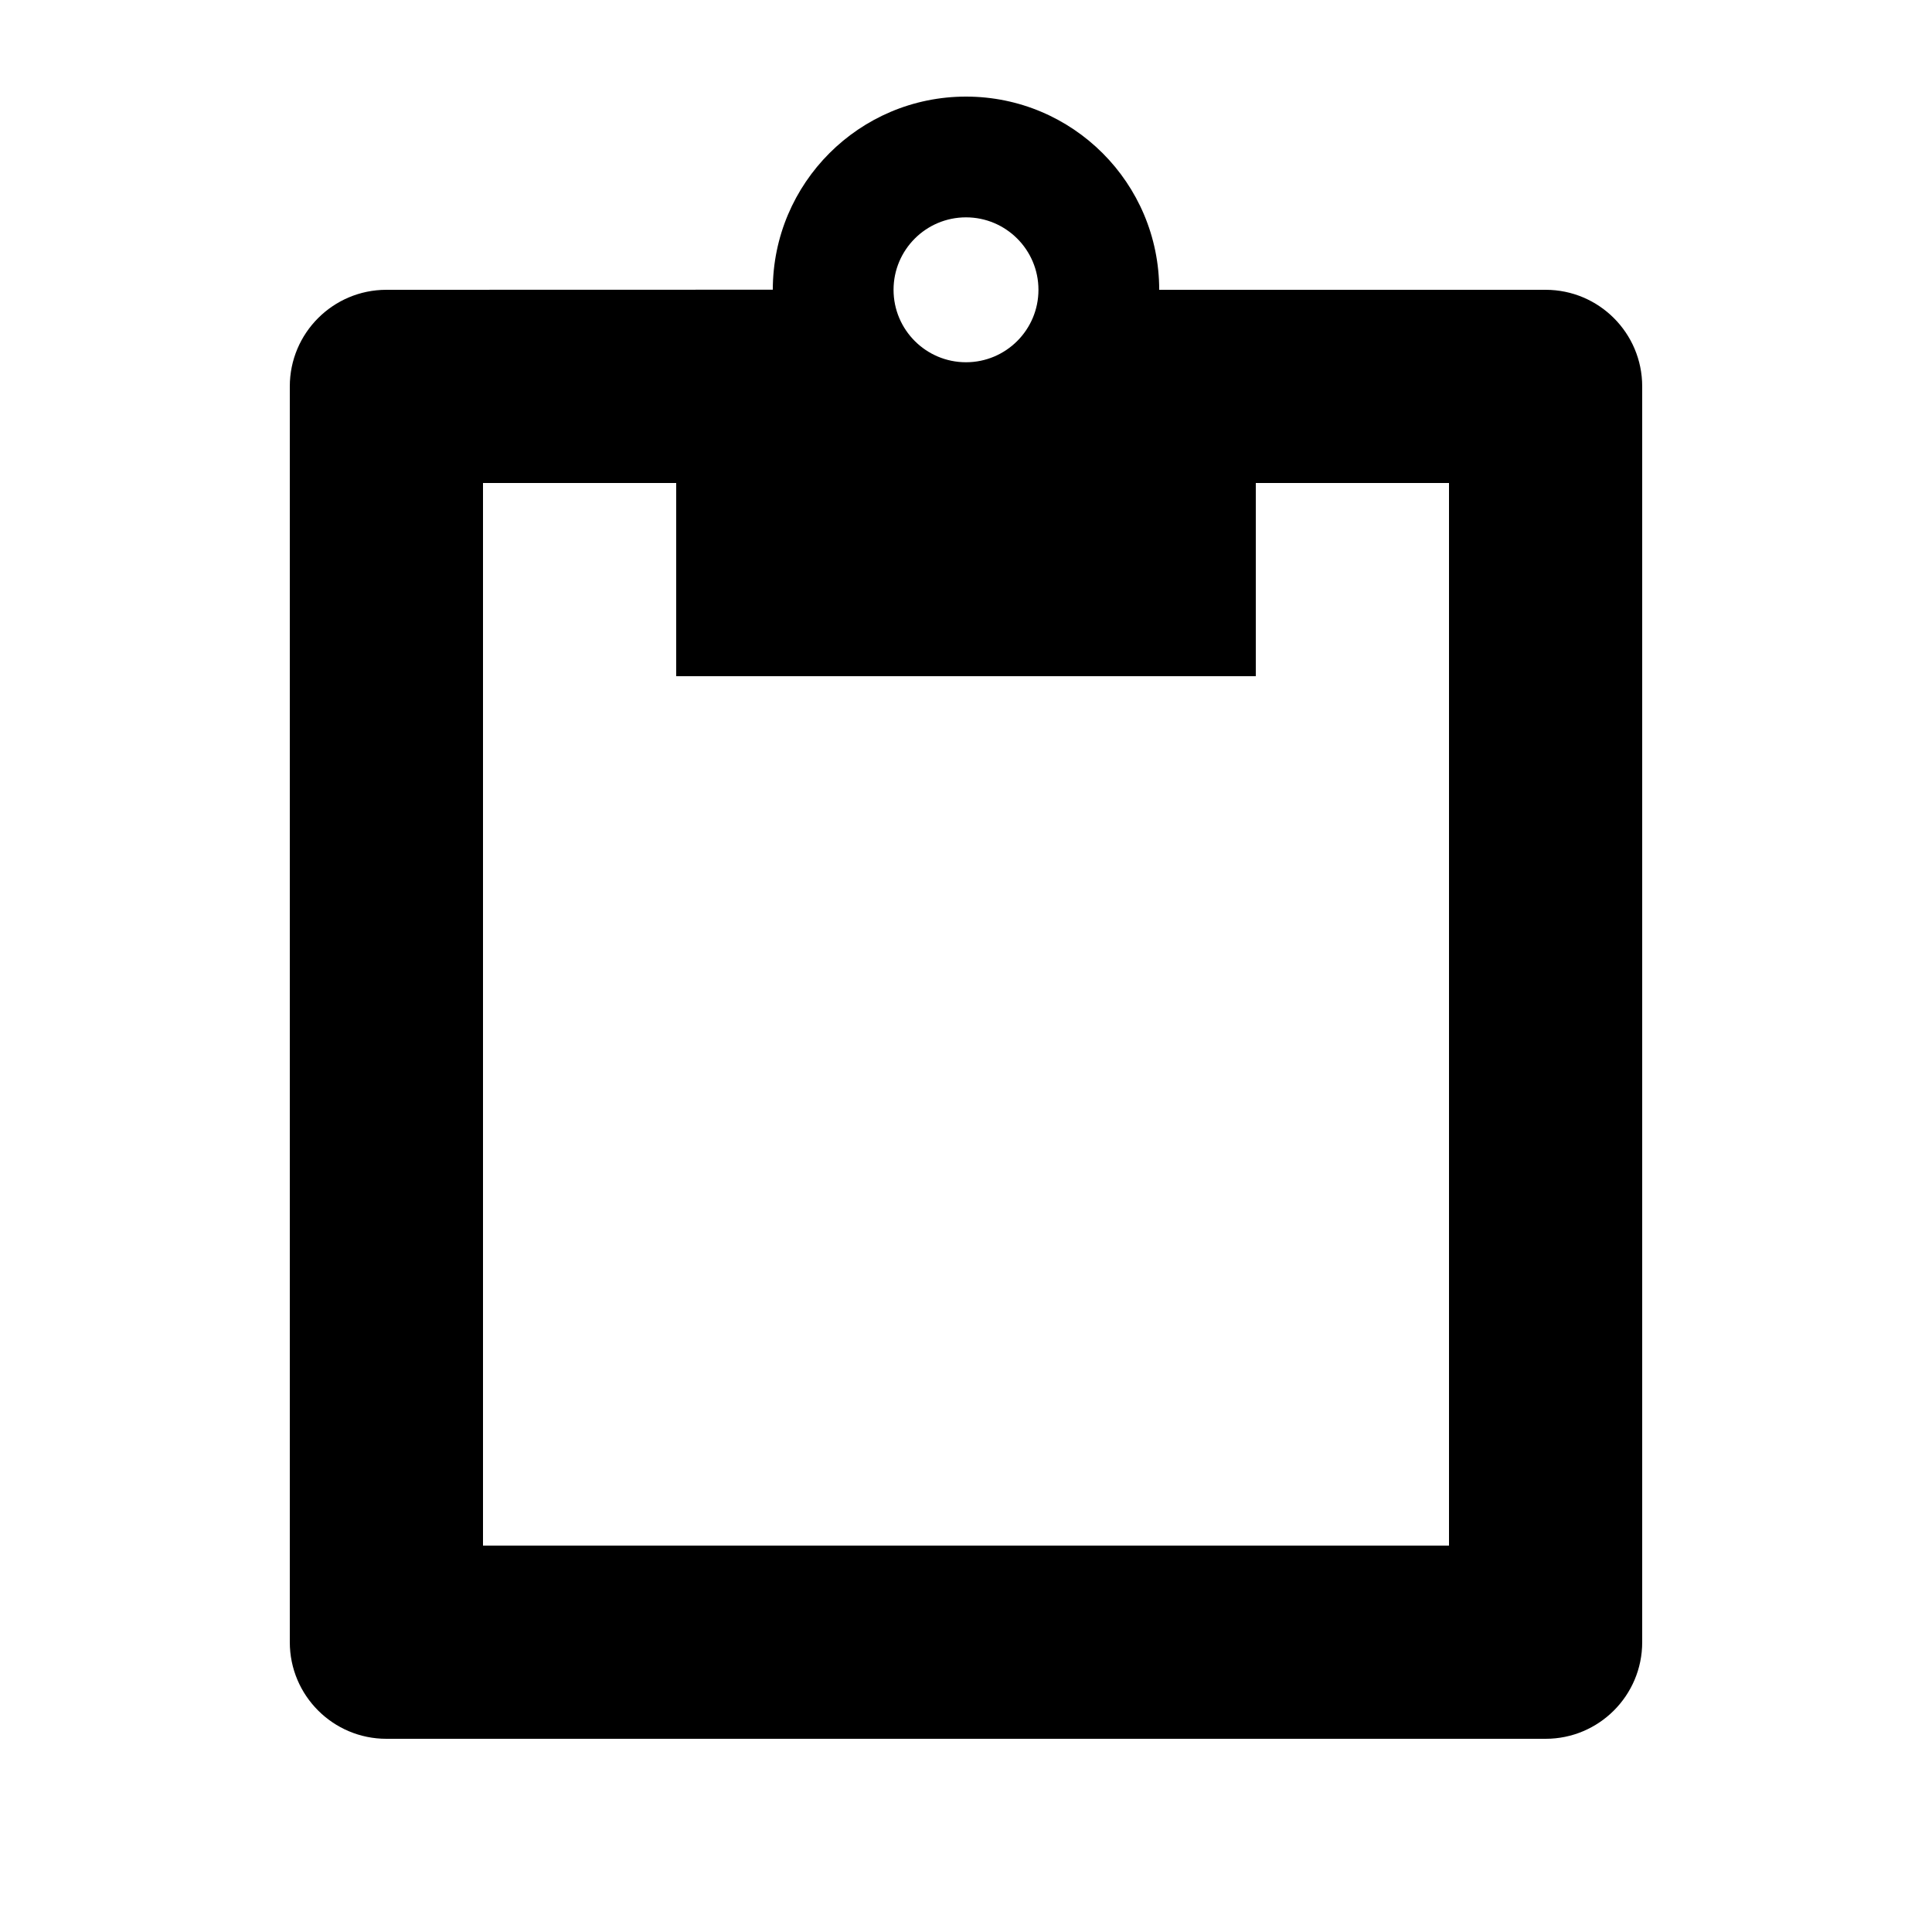 <svg xmlns="http://www.w3.org/2000/svg" width="20" height="20" viewBox="0 0 20 20">
  <path fill-rule="evenodd" d="M10,1 C11.105,1 12,1.895 12,3 L16,3 C16.552,3 17,3.448 17,4 L17,17 C17,17.552 16.552,18 16,18 L4,18 C3.448,18 3,17.552 3,17 L3,4 C3,3.448 3.448,3 4,3 L8,2.999 C8.001,1.895 8.896,1 10,1 Z M7,5 L5,5 L5,16 L15,16 L15,5 L13,5 L13,7 L7,7 L7,5 Z M10,2.25 C9.586,2.25 9.25,2.586 9.25,3 C9.25,3.414 9.586,3.75 10,3.75 C10.414,3.75 10.75,3.414 10.75,3 C10.75,2.586 10.414,2.25 10,2.25 Z"/>
</svg>
